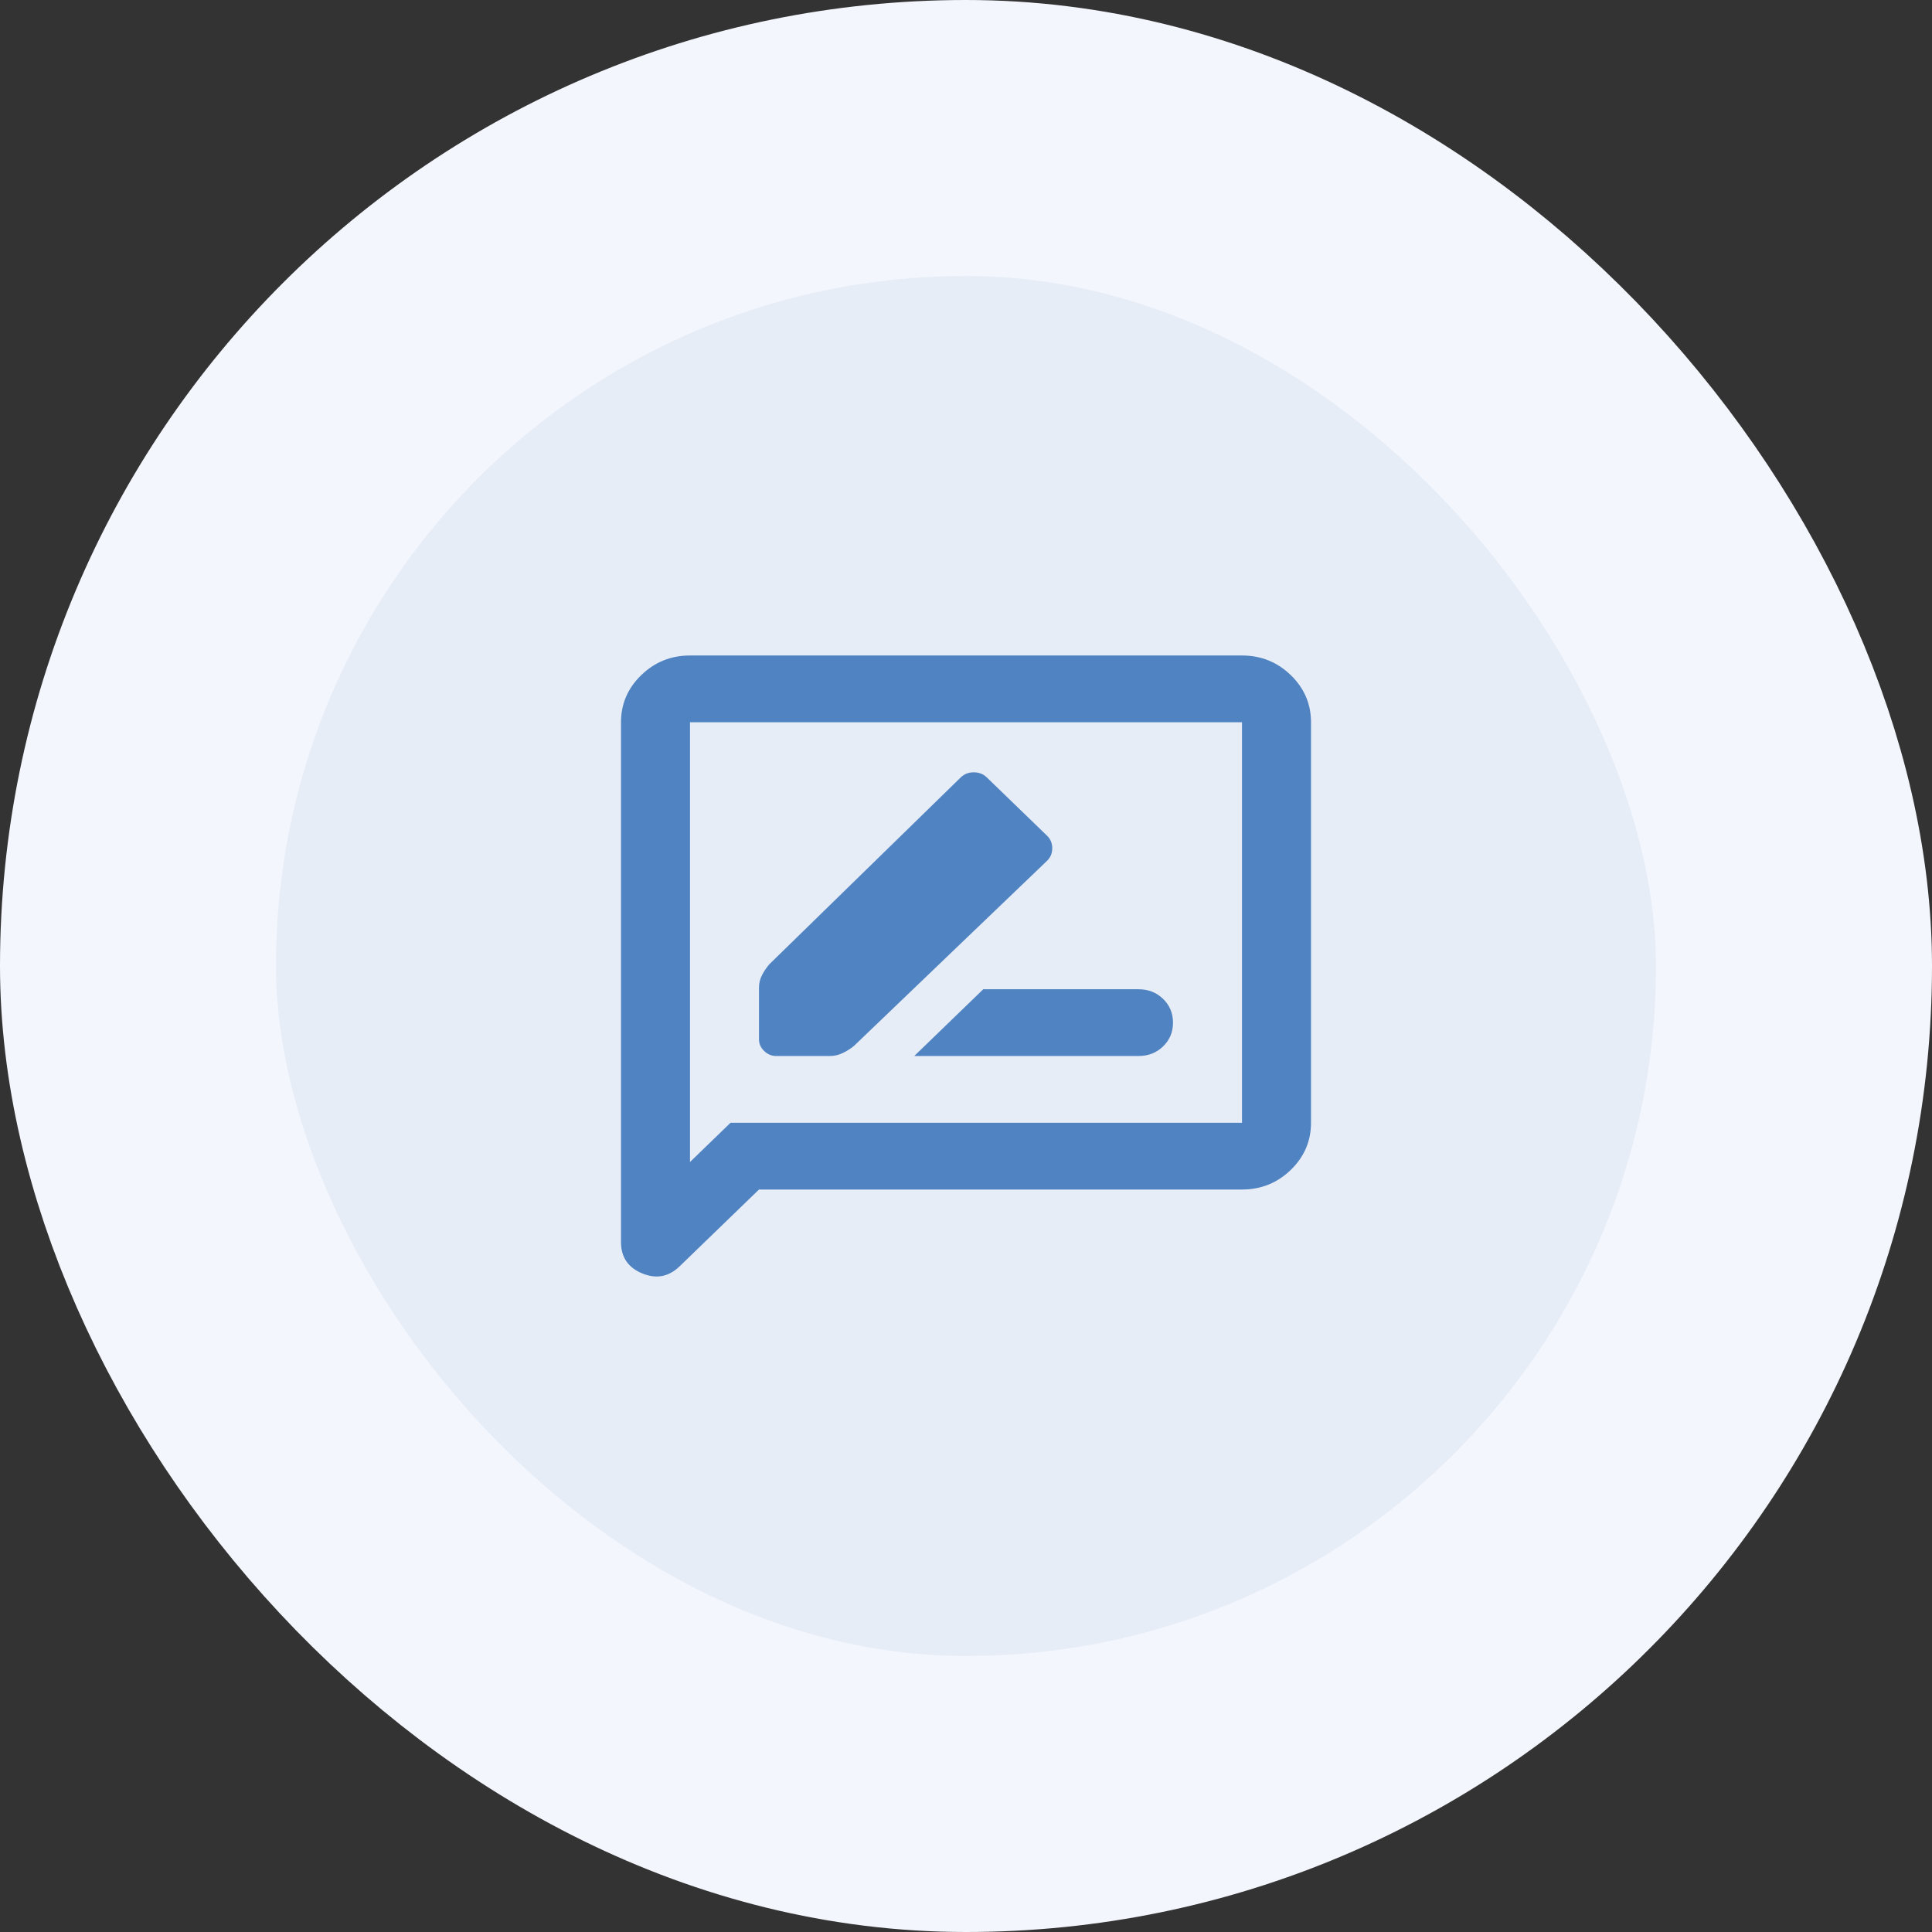 <svg width="56" height="56" viewBox="0 0 56 56" fill="none" xmlns="http://www.w3.org/2000/svg">
<rect x="0" y="0" width="56" height="56" fill="#333333" stroke="none"/>
<rect x="4" y="4" width="48" height="48" rx="24" fill="#E7EDF7"/>
<rect x="4" y="4" width="48" height="48" rx="24" stroke="#F3F6FC" stroke-width="8"/>
<path d="M26.5 30.609H33C33.283 30.609 33.521 30.517 33.712 30.331C33.904 30.146 34 29.916 34 29.642C34 29.368 33.904 29.138 33.712 28.952C33.521 28.767 33.283 28.674 33 28.674H28.5L26.5 30.609ZM22.5 30.609H24.05C24.183 30.609 24.308 30.581 24.425 30.524C24.542 30.468 24.65 30.4 24.75 30.319L30.35 24.95C30.45 24.853 30.5 24.732 30.5 24.587C30.5 24.442 30.45 24.321 30.35 24.224L28.6 22.531C28.5 22.434 28.375 22.386 28.225 22.386C28.075 22.386 27.95 22.434 27.85 22.531L22.3 27.949C22.217 28.046 22.146 28.15 22.088 28.263C22.029 28.376 22 28.497 22 28.626V30.126C22 30.255 22.05 30.367 22.15 30.464C22.25 30.561 22.367 30.609 22.5 30.609ZM18 36.003V20.935C18 20.403 18.196 19.947 18.588 19.568C18.979 19.189 19.45 19 20 19H36C36.55 19 37.021 19.189 37.413 19.568C37.804 19.947 38 20.403 38 20.935V32.544C38 33.076 37.804 33.532 37.413 33.911C37.021 34.29 36.55 34.479 36 34.479H22L19.7 36.704C19.383 37.011 19.021 37.079 18.612 36.909C18.204 36.74 18 36.438 18 36.003ZM20 33.681L21.175 32.544H36V20.935H20V33.681Z" fill="#5083C1"/>
</svg>
